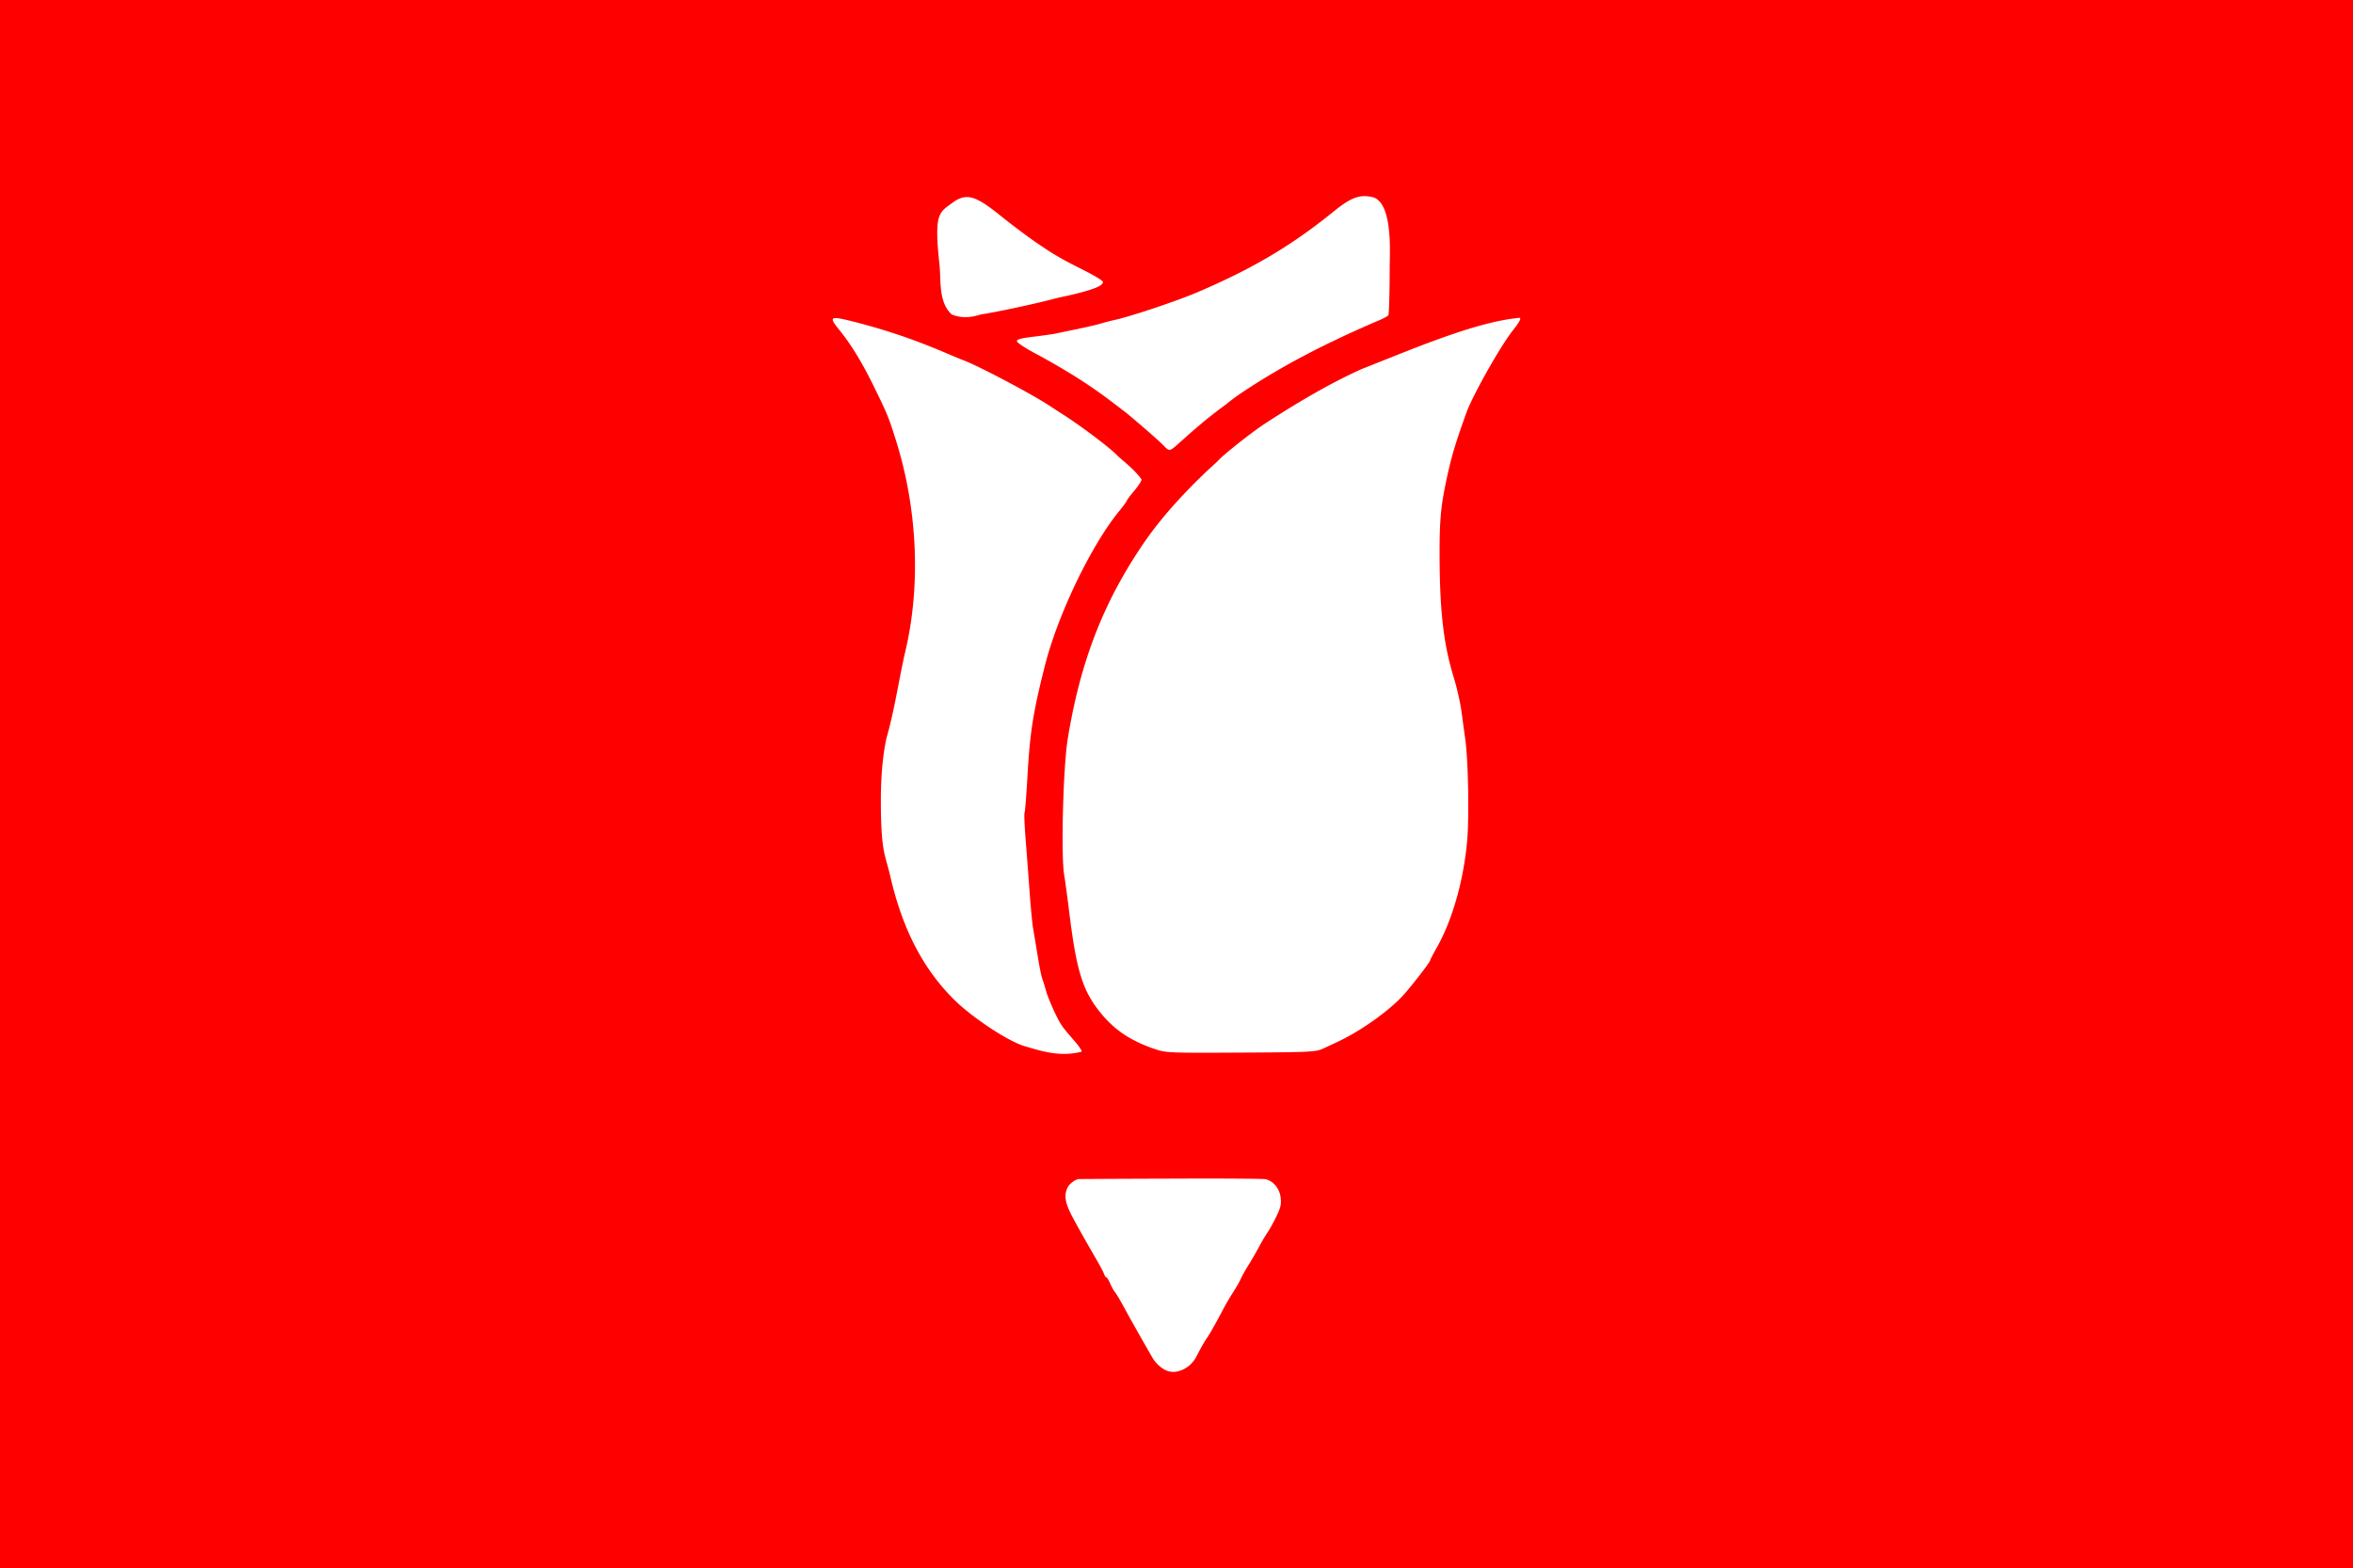 <svg xmlns="http://www.w3.org/2000/svg" viewBox="0 0 338.667 225.69" height="853" width="1280"><rect x="0" y="0" width="338.667" height="225.69" fill="#333333" stroke="none"/><g style="mix-blend-mode:color"><path style="fill:red;stroke:#000;stroke-width:.265;fill-opacity:1" d="M-9.449-5.292h363.991v244.551H-9.449z"/></g><g style="display:inline"><path style="fill:#fff;fill-opacity:1;stroke-width:.265" d="M168.257 197.39c-.87-.216-1.85-1.037-2.42-2.029-2.085-3.632-3.045-5.334-4.17-7.4-.475-.872-1.011-1.765-1.192-1.984-.18-.218-.494-.783-.696-1.256-.202-.473-.444-.86-.537-.86-.093 0-.238-.209-.322-.463-.084-.255-.545-1.137-1.023-1.96-2.031-3.493-3.558-6.238-3.954-7.111-.626-1.378-.772-2.297-.33-3.316.284-.657 1.218-1.301 1.704-1.305 3.882-.035 13.158-.062 13.158-.062 7.237-.033 13.406.005 13.709.086 1.115.296 1.956 1.309 2.128 2.56.135.984.031 1.477-.578 2.747-.408.851-.983 1.898-1.278 2.327a22.018 22.018 0 0 0-1.04 1.72 55.612 55.612 0 0 1-1.918 3.322c-.359.582-.767 1.328-.908 1.66-.14.33-.652 1.223-1.137 1.984-.484.76-1.063 1.74-1.286 2.176-.764 1.496-2.15 3.969-2.412 4.303-.277.354-.994 1.608-1.547 2.709-.885 1.703-2.67 2.464-3.95 2.151zm-20.79-46.812c-2.35-.692-7.525-4.105-10.117-6.671-4.498-4.454-7.467-10.19-9.216-17.808-.721-3.141-1.352-3.333-1.352-10.936 0-5.24.648-8.197.825-8.99 1.176-4.086 1.812-8.633 2.68-12.34 2.266-9.533 1.78-20.565-1.342-30.473-1.067-3.387-1.218-3.75-3.32-8.03-1.606-3.266-3.205-5.861-4.873-7.907-1.518-1.861-1.286-1.986 2.1-1.126 4.696 1.192 8.907 2.628 13.537 4.615.874.375 1.94.815 2.372.98 2.181.828 9.688 4.795 12.212 6.453.863.566 1.759 1.148 1.991 1.294 2.298 1.437 6.942 4.915 7.836 5.917 1.027.94 2.675 2.203 3.503 3.468 0 .204-.476.935-1.058 1.625-.582.69-1.059 1.325-1.059 1.41 0 .085-.512.784-1.138 1.552-4.048 4.97-8.829 14.941-10.672 22.258-1.694 6.726-2.134 9.529-2.495 15.883-.157 2.76-.344 5.113-.417 5.23-.072.118-.007 1.789.145 3.714.153 1.926.412 5.347.575 7.602.164 2.256.39 4.637.504 5.292.113.655.41 2.44.66 3.969.248 1.528.547 3.016.663 3.307.116.291.354 1.057.53 1.701.315 1.16 1.545 3.911 2.186 4.89.361.552.535.766 2.053 2.527.56.65.96 1.275.89 1.39-3.012.77-5.556-.006-8.203-.796zm18.688.394c-3.537-1.21-5.87-2.804-7.938-5.425-2.464-3.124-3.322-6.007-4.383-14.735-.212-1.747-.514-3.95-.67-4.895-.468-2.831-.149-15.311.496-19.447 1.783-11.061 5.091-19.71 10.908-28.228 2.939-4.334 7.14-8.683 10.634-11.805.49-.678 4.762-4.083 6.816-5.433 4.512-2.953 9.554-5.924 14.035-7.915 6.946-2.716 16.258-6.772 22.62-7.34.338 0 .055.56-.885 1.75-1.869 2.37-5.854 9.436-6.771 12.008-1.675 4.696-2.163 6.367-2.935 10.054-.711 3.397-.894 5.53-.883 10.318.019 8.13.576 12.903 2.069 17.728.427 1.382.92 3.585 1.096 4.894.175 1.31.411 3.036.526 3.837.432 3.022.586 11.225.276 14.706-.503 5.646-2.116 11.34-4.32 15.25-.552.978-1.003 1.848-1.003 1.934 0 .264-3.068 4.202-4.11 5.275-2.29 2.358-6.112 5.019-9.384 6.533l-1.985.92c-.97.452-1.95.498-11.774.548-10.453.054-10.757.041-12.435-.532zm1.303-86.866c-.527-.569-4.713-4.206-5.669-4.925l-1.587-1.211c-3.35-2.564-6.717-4.692-11.458-7.242-1.265-.68-2.334-1.402-2.376-1.602-.056-.272.544-.44 2.381-.663 1.352-.165 2.755-.363 3.119-.44.363-.078 1.792-.375 3.175-.66 1.382-.287 2.87-.633 3.307-.77a37.127 37.127 0 0 1 2.249-.58c2.402-.546 8.939-2.744 11.774-3.96 8.041-3.446 13.54-6.712 19.663-11.68 2.563-2.078 3.776-2.359 5.434-2.02 2.946.631 2.588 7.575 2.548 9.956-.002 3.728-.092 6.909-.199 7.069-.107.16-.968.599-1.914.975-6.977 3.01-13.246 6.208-19.05 10.085a30.402 30.402 0 0 0-2.418 1.785c-3.046 2.21-5.051 4.06-7.034 5.818-1.044.927-1.143.93-1.945.065zm-30.47-18.84c-1.961-1.816-1.508-4.815-1.783-7.323-.802-7.301.003-7.371 1.849-8.734 1.97-1.452 3.253-1.13 6.786 1.708 2.245 1.803 4.94 3.796 6.308 4.663 1.827 1.276 3.947 2.363 5.754 3.272 1.565.775 2.845 1.547 2.845 1.714 0 .418-.5 1.046-6.478 2.295-3.365.917-9.414 2.162-10.851 2.356-.634.08-2.286.903-4.43.05z"/></g></svg>